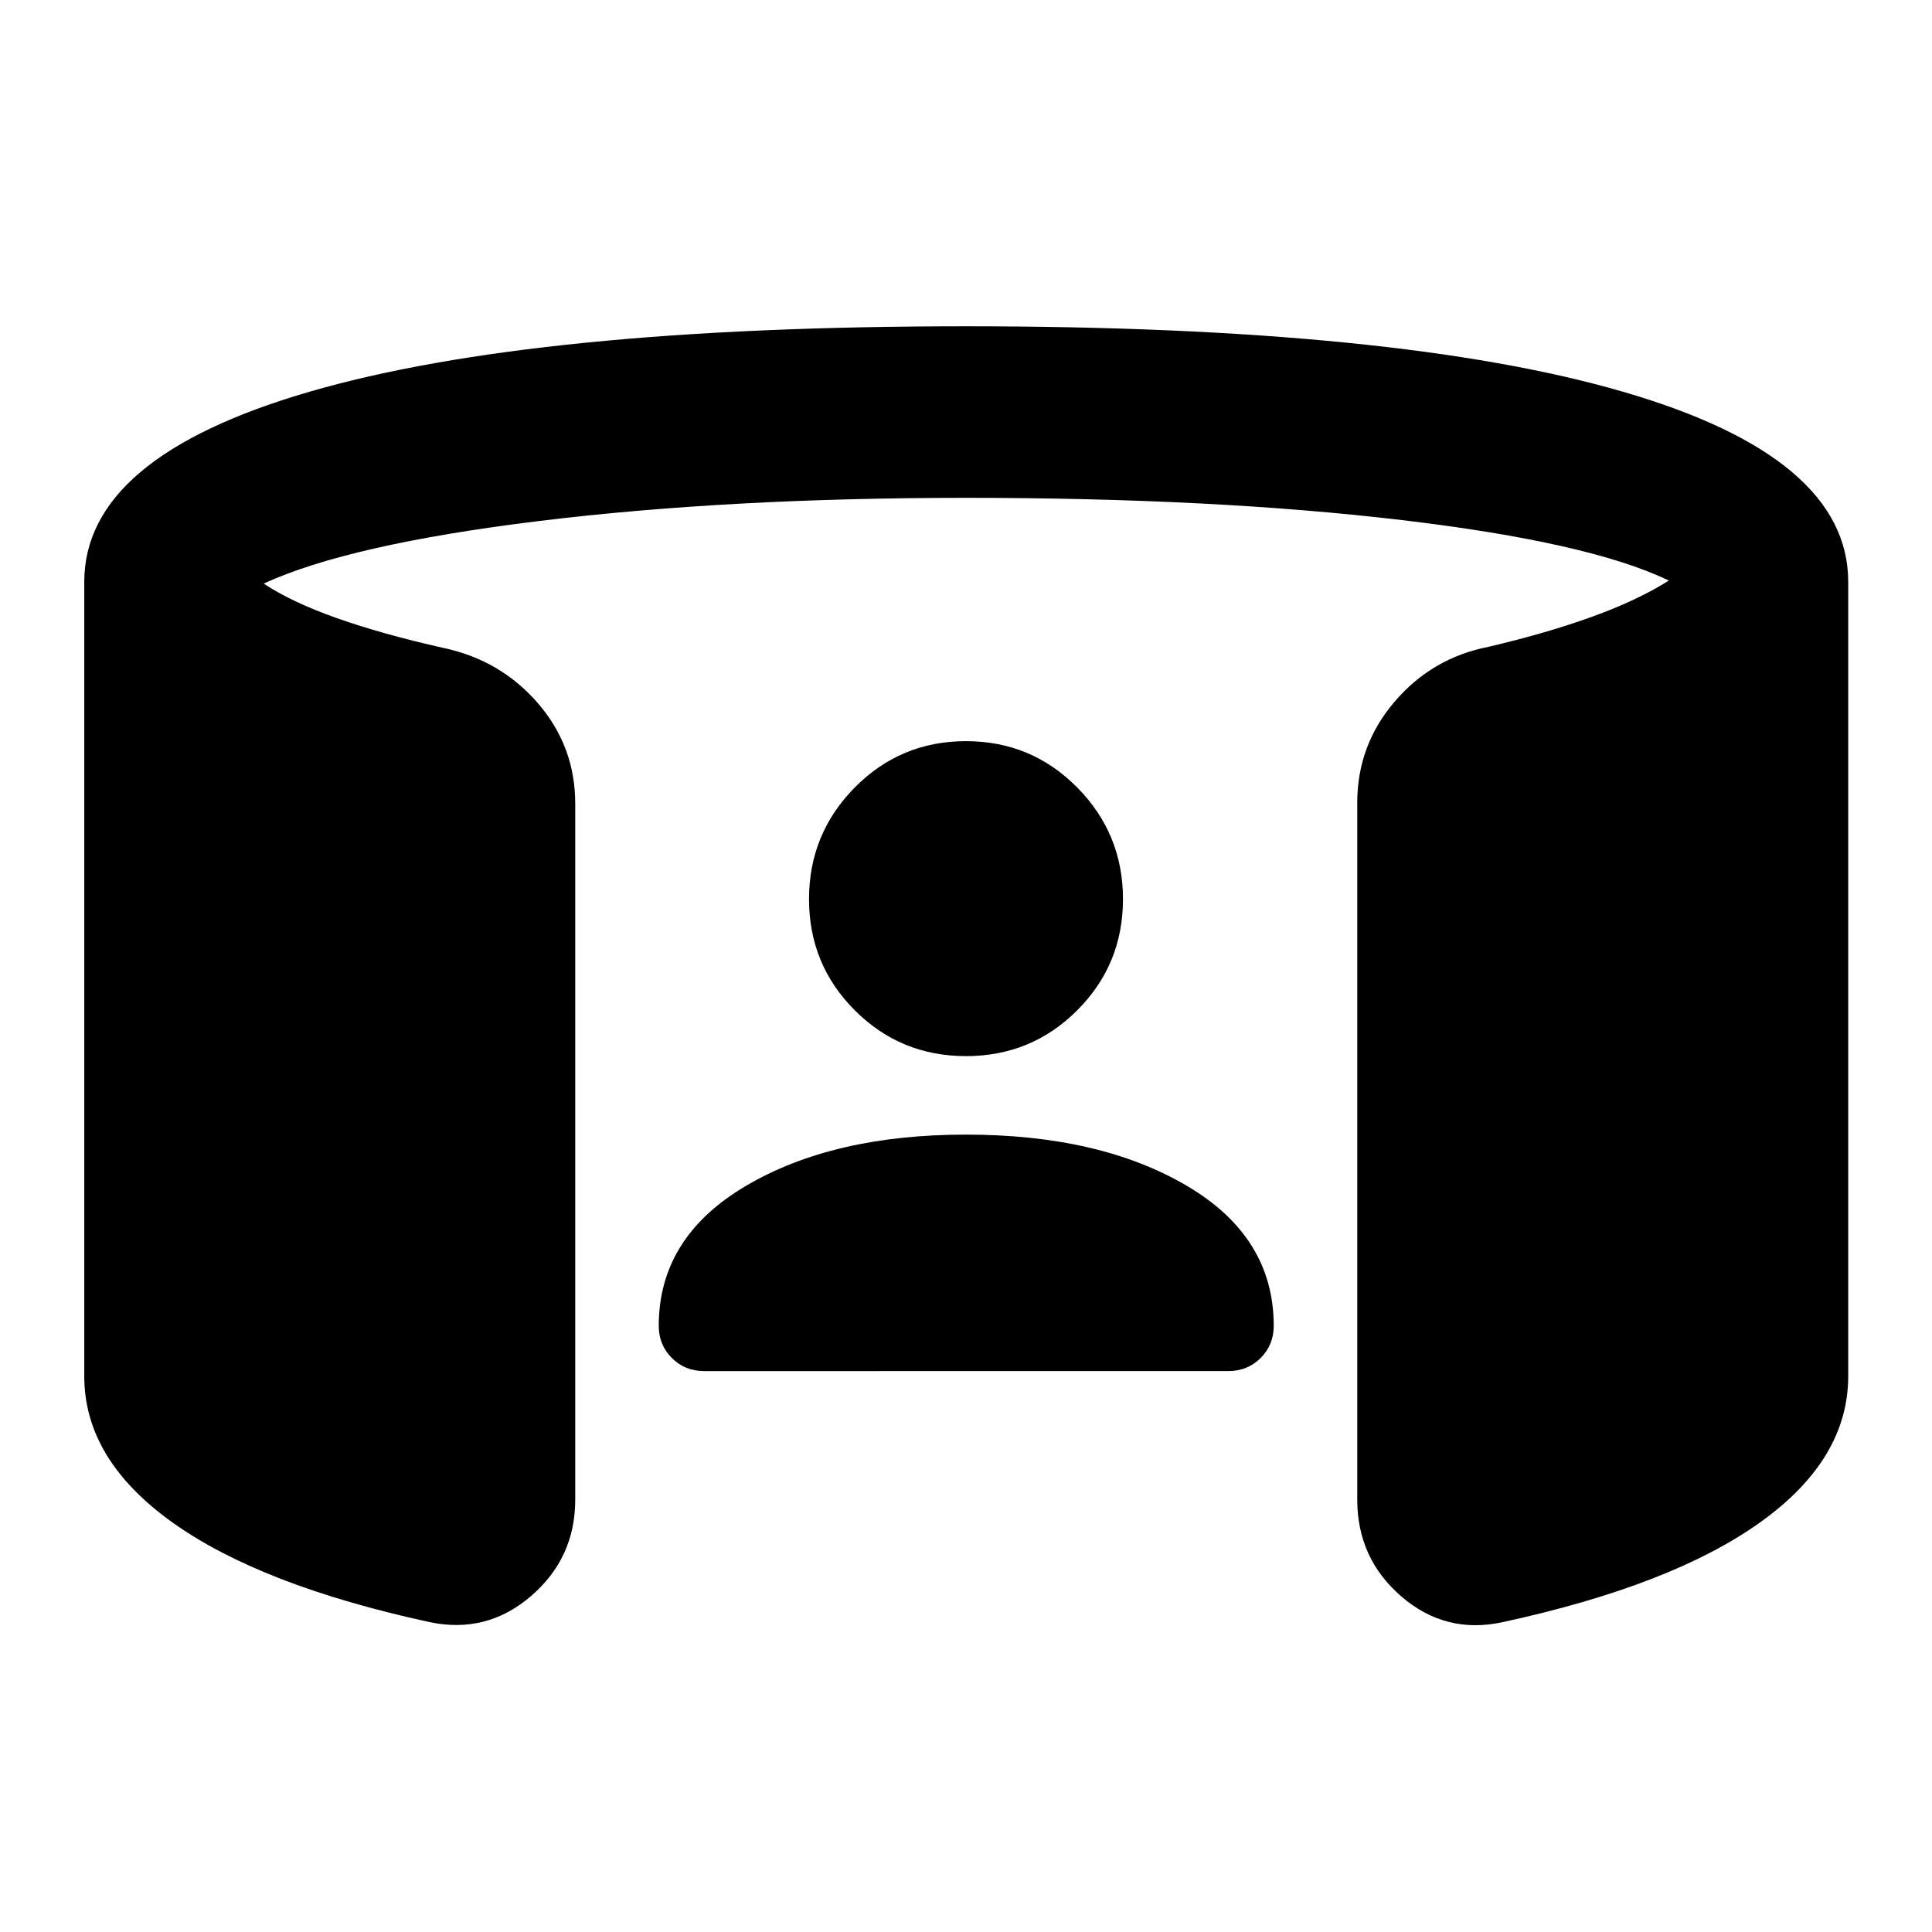 <svg xmlns="http://www.w3.org/2000/svg" height="24" viewBox="0 -960 960 960" width="24"><path d="M480-396.22q66.43 0 109.67 25.4 43.24 25.41 43.24 69.6 0 9.5-6.5 16t-16 6.5H349.83q-9.5 0-16-6.5t-6.5-16q0-43.95 43.24-69.48Q413.8-396.22 480-396.22Zm0-39q-32.5 0-55.25-22.75T402-513.22q0-32.5 22.75-55.5t55.25-23q32.5 0 55.25 23t22.75 55.5q0 32.5-22.75 55.25T480-435.22ZM41.87-276.17v-394.72q0-61.96 111.95-94.47Q265.76-797.87 480-797.87q214.48 0 326.42 32.51 111.95 32.51 111.95 94.47v394.72q0 41.39-43.86 72.69-43.86 31.31-127.79 49.5-28.33 6.2-50.32-12.69-21.99-18.9-21.99-48.2v-346.26q0-28.54 18.61-50.27 18.61-21.73 46.65-27.21 28.9-6.78 51.48-14.96 22.59-8.17 38.09-17.95-39.31-19-132.71-30.06-93.4-11.05-216.53-11.05-118.13 0-212.4 11.55-94.27 11.56-136.58 31.06 14 9.28 36.46 17.2 22.45 7.93 52.59 14.71 28.54 5.98 47.15 27.46t18.61 50.02v345.76q0 29.07-21.99 47.96t-50.32 12.93q-83.93-18.19-127.79-49.5-43.86-31.3-43.86-72.69Z"/></svg>